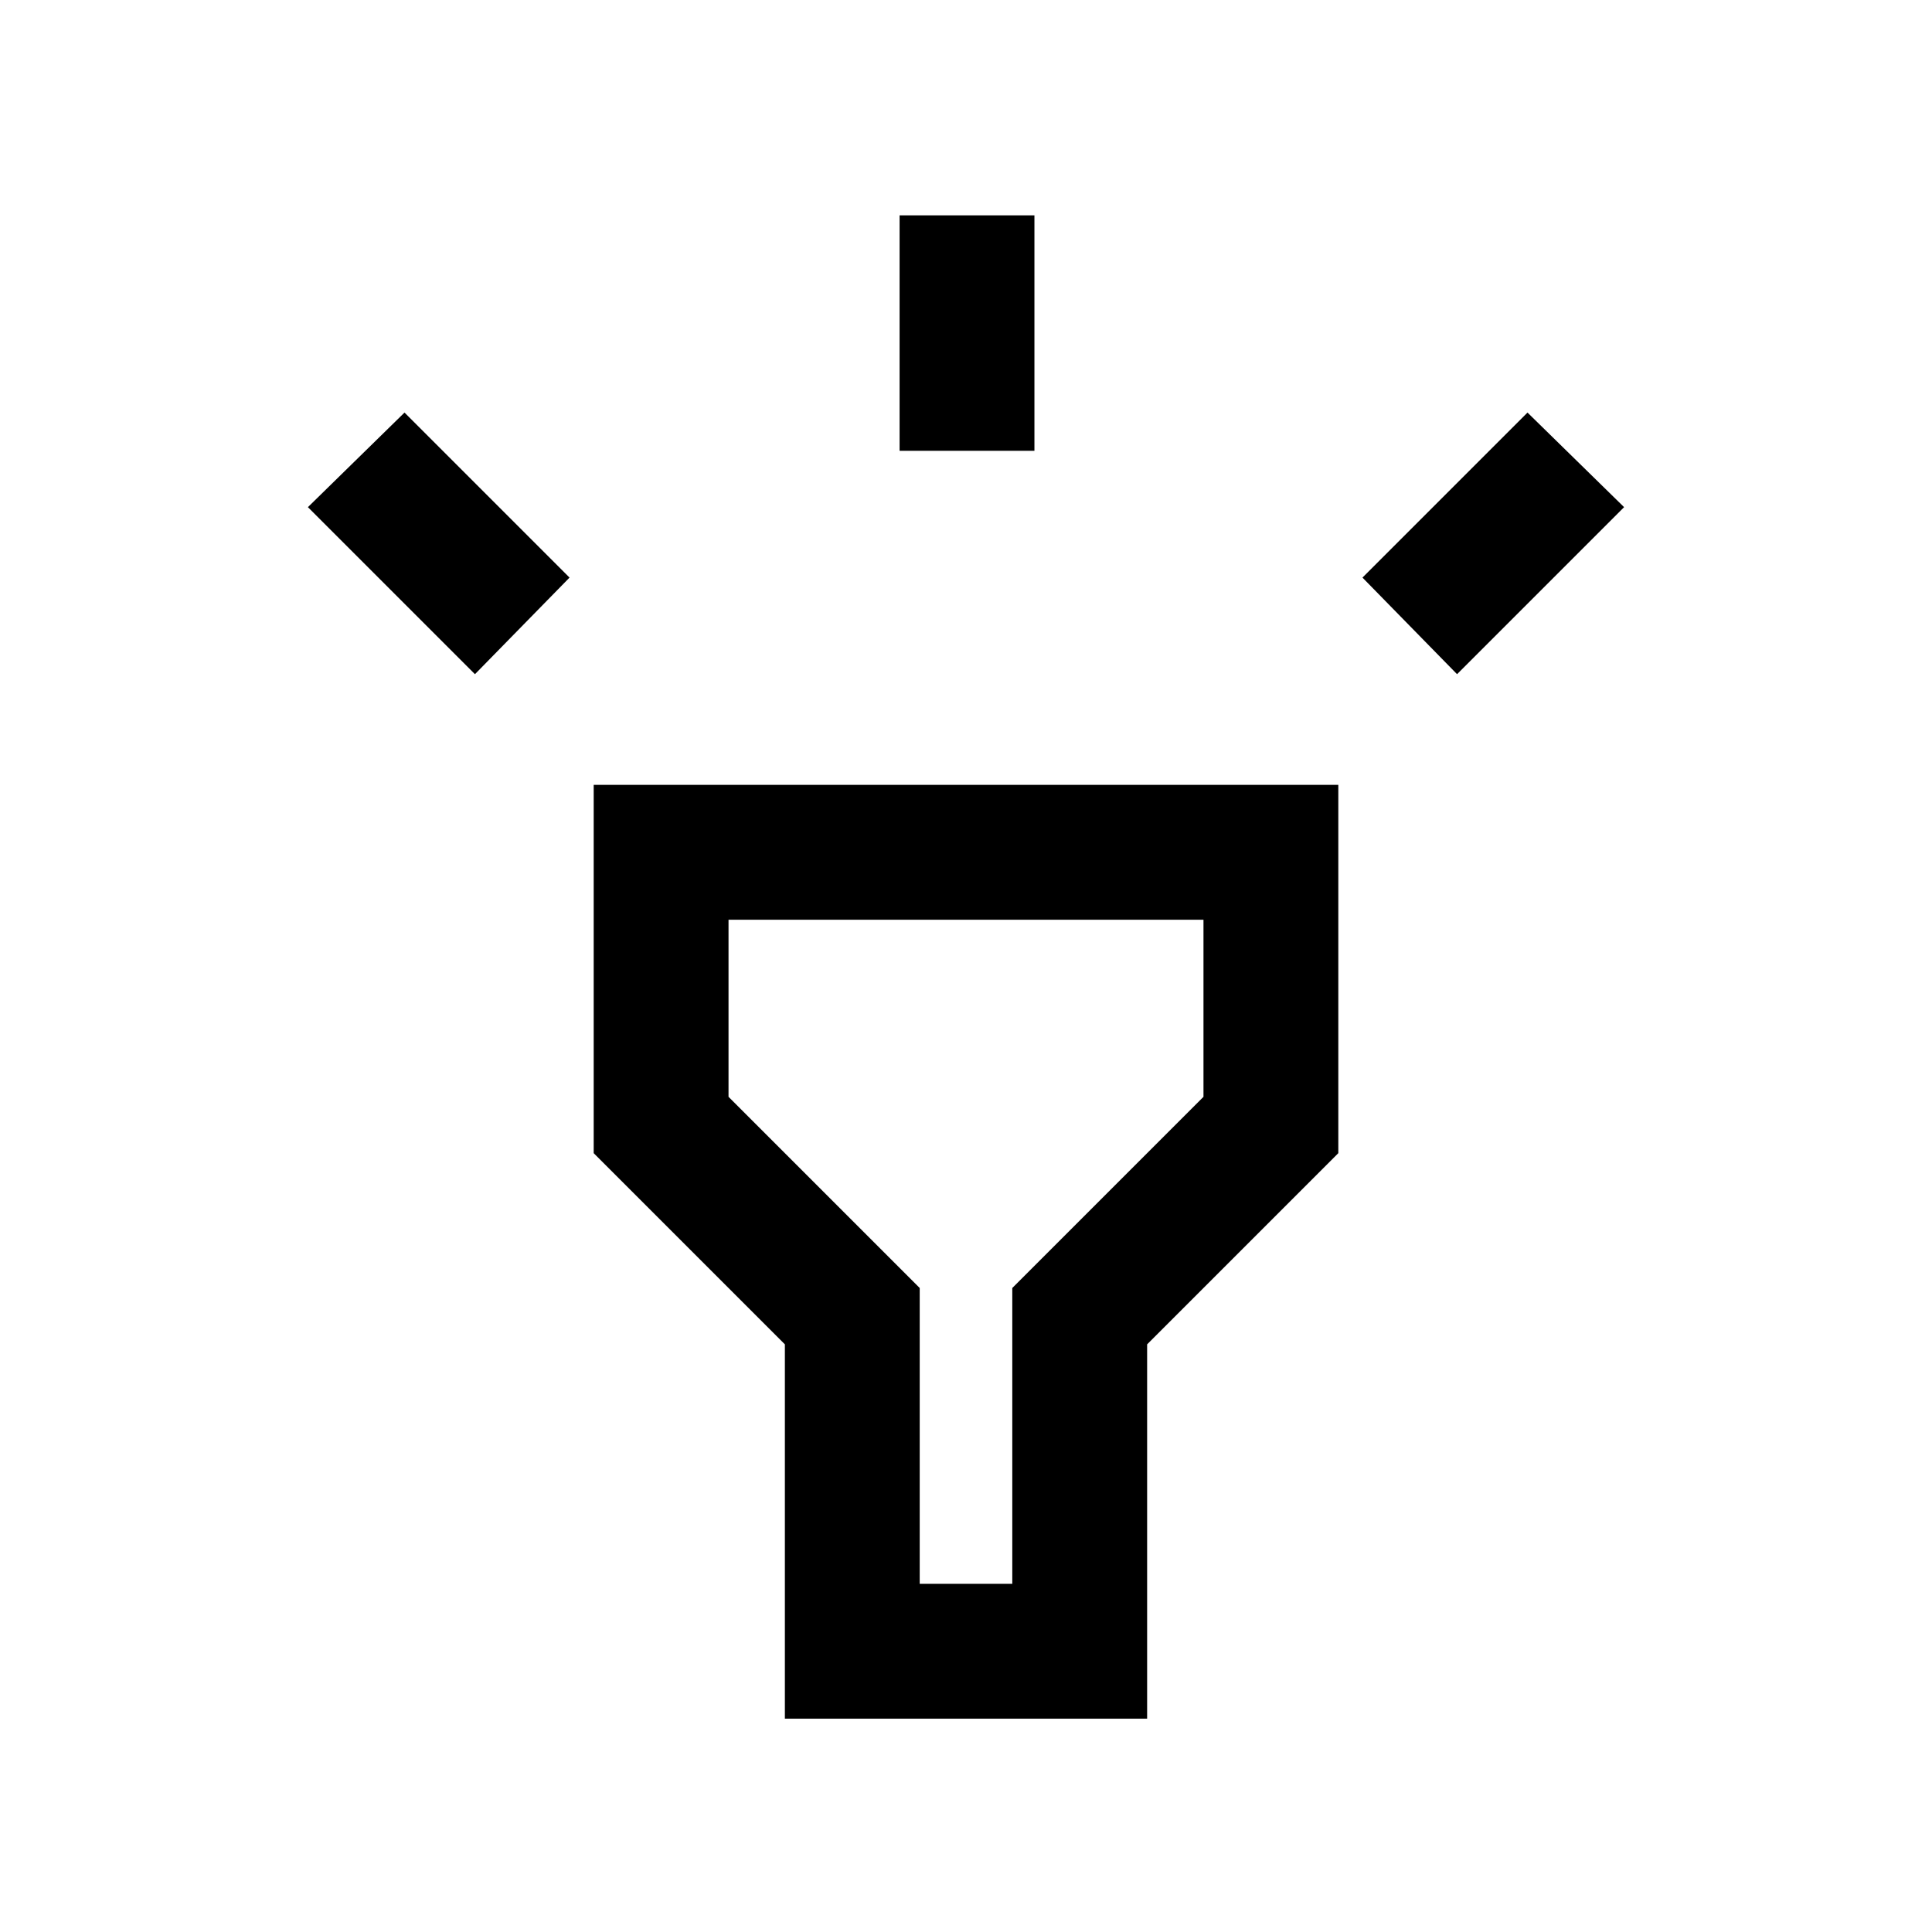 <svg xmlns="http://www.w3.org/2000/svg" height="20" viewBox="0 -960 960 960" width="20"><path d="m236-625-83-83 48-47 82 82-47 48Zm211-111v-117h67v117h-67Zm277 111-47-48 82-82 48 47-83 83ZM390-106v-186l-95-95v-183h370v183l-95 95v186H390Zm67-67h46v-147l95-95v-88H362v88l95 95v147Zm23-173Z"/></svg>
